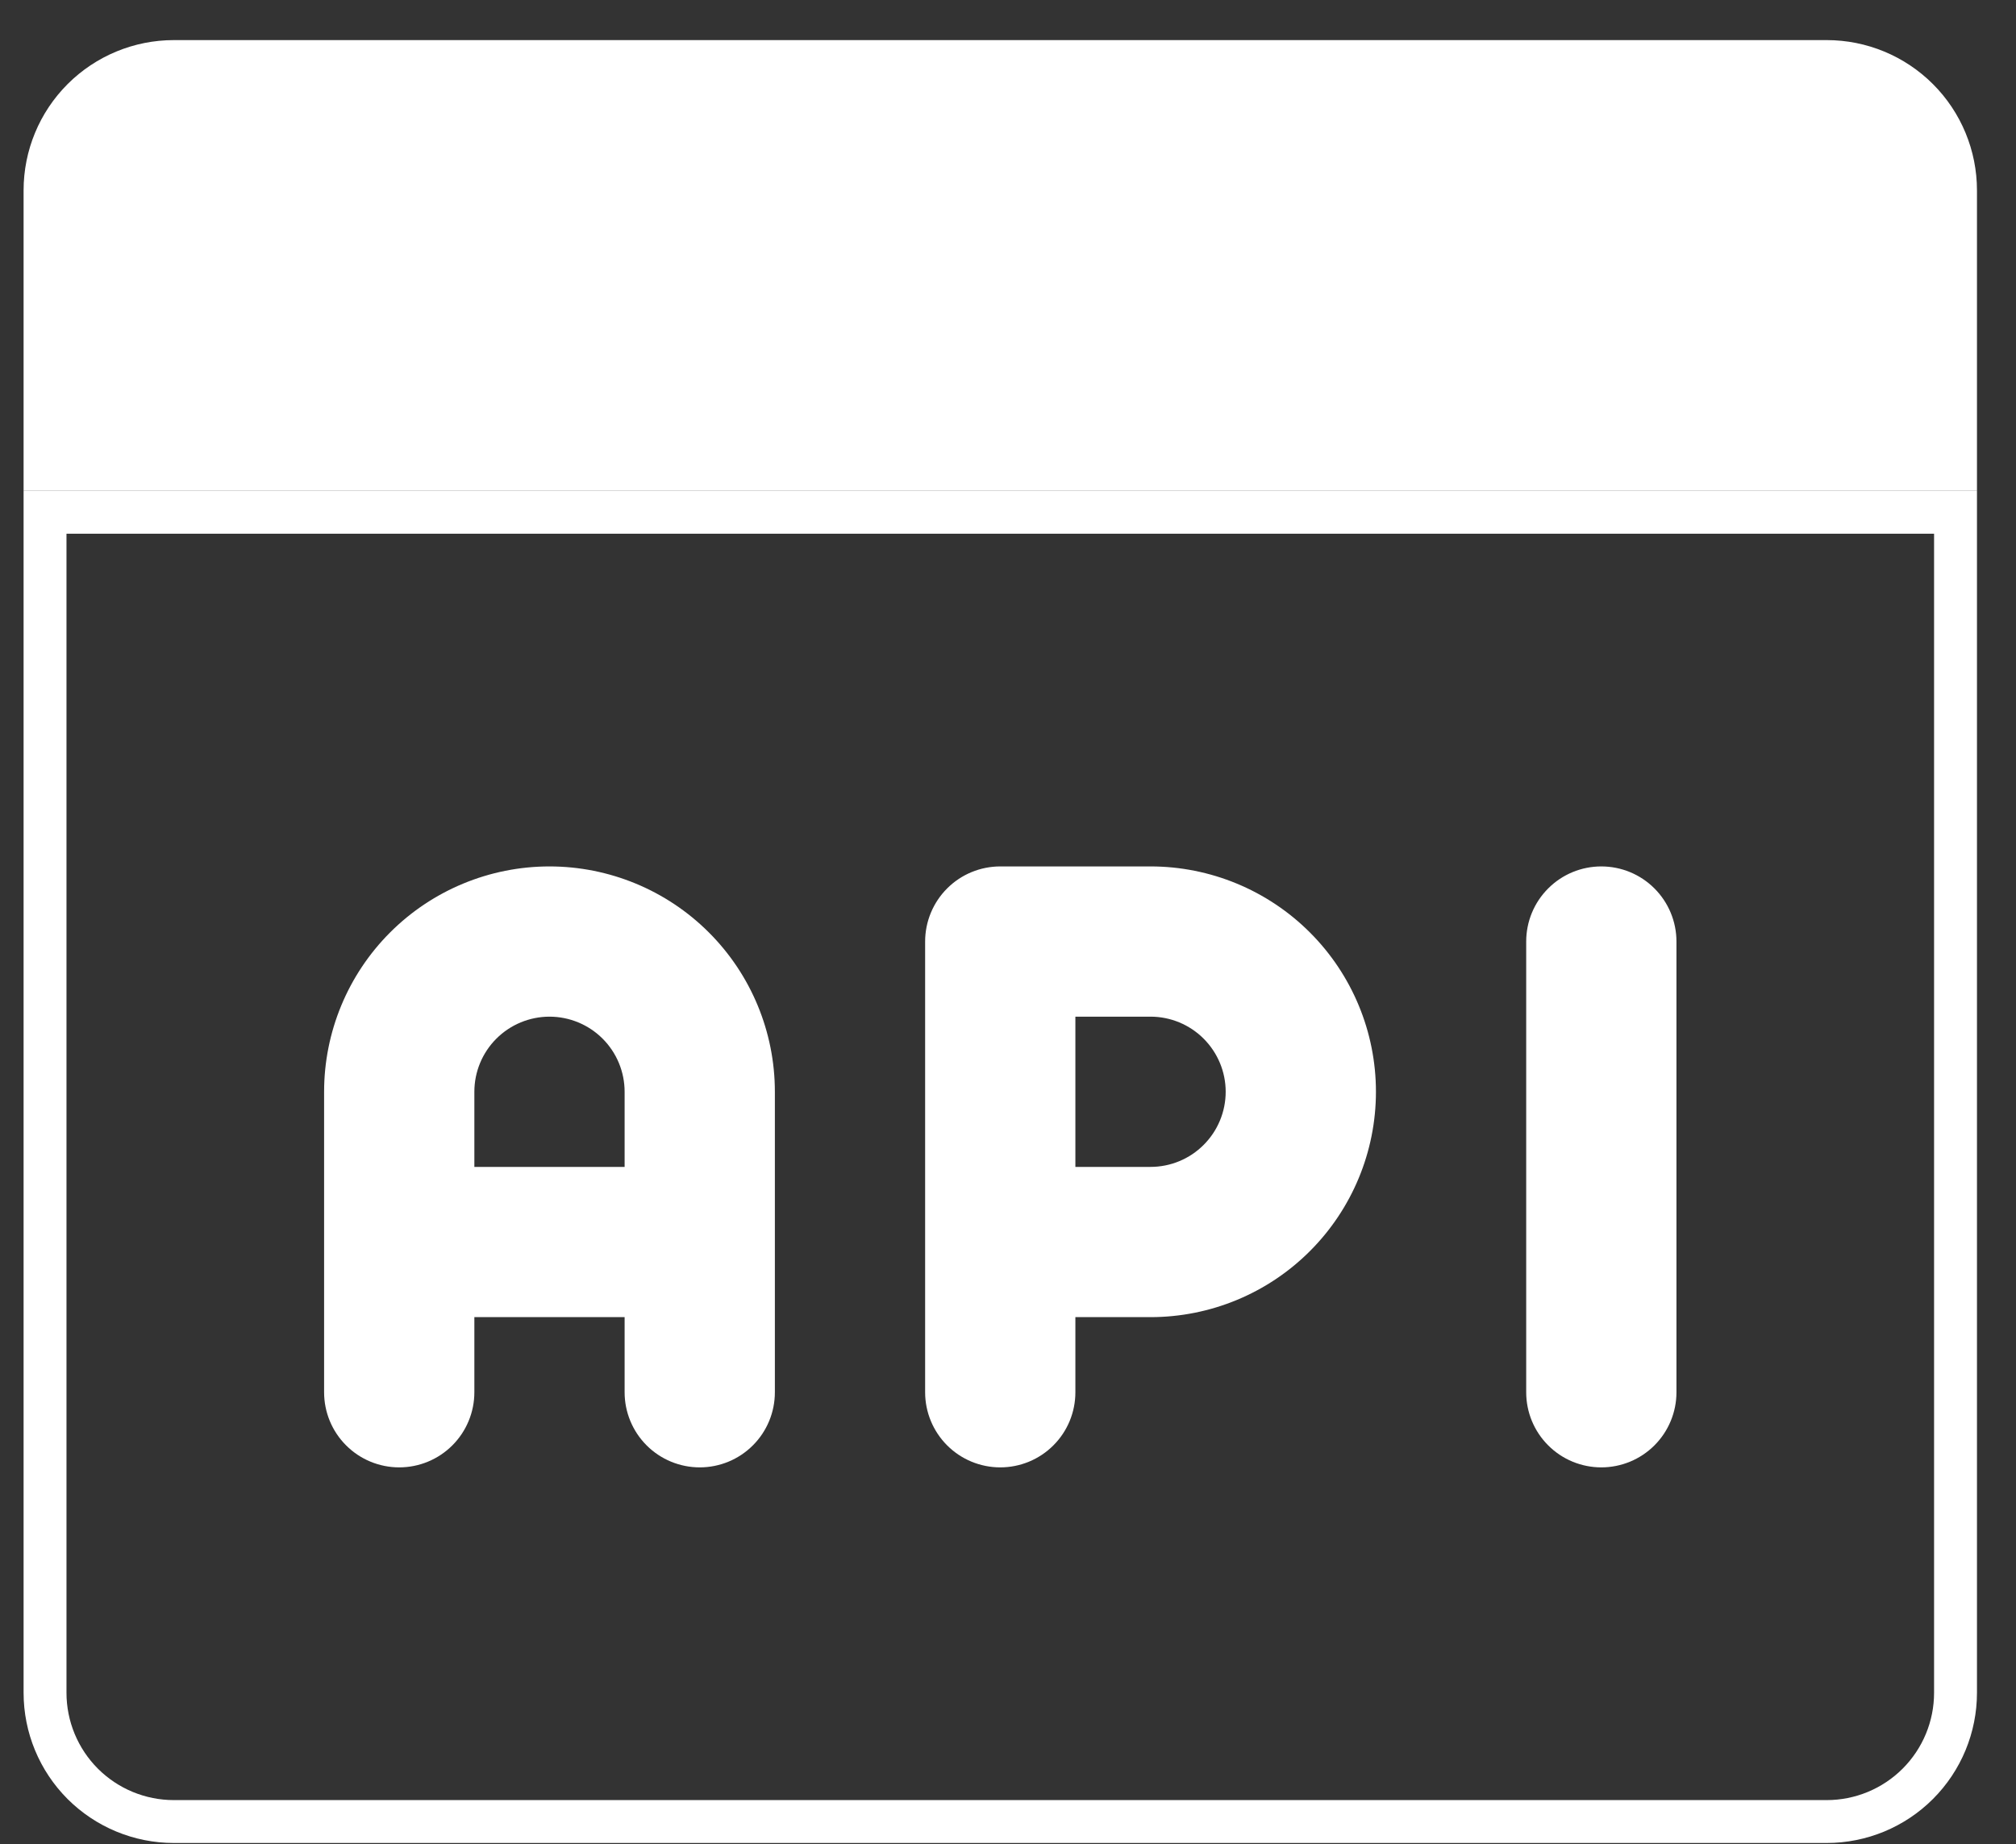 <svg width="47" height="43" viewBox="0 0 47 43" fill="none" xmlns="http://www.w3.org/2000/svg">
<rect x="0" y="0" width="47" height="43" fill="#333333" stroke="none"/>
<path d="M4.053 0.935H42.587C43.516 0.935 44.407 1.304 45.064 1.961C45.721 2.618 46.09 3.509 46.09 4.438V11.444H0.55V4.438C0.55 3.509 0.919 2.618 1.576 1.961C2.233 1.304 3.124 0.935 4.053 0.935Z" fill="white"/>
<path d="M1.05 11.944H45.59V39.469C45.59 40.266 45.274 41.029 44.71 41.593C44.147 42.156 43.383 42.472 42.587 42.472H4.053C3.256 42.472 2.493 42.156 1.929 41.593C1.366 41.029 1.05 40.266 1.05 39.469V11.944Z" stroke="white"/>
<path d="M26.823 20.202H23.32C22.855 20.202 22.41 20.386 22.081 20.715C21.753 21.043 21.568 21.489 21.568 21.953V32.463C21.568 32.927 21.753 33.373 22.081 33.701C22.41 34.03 22.855 34.214 23.32 34.214C23.784 34.214 24.23 34.03 24.558 33.701C24.887 33.373 25.071 32.927 25.071 32.463V30.711H26.823C28.216 30.711 29.553 30.158 30.538 29.172C31.524 28.187 32.078 26.85 32.078 25.456C32.078 24.063 31.524 22.726 30.538 21.741C29.553 20.756 28.216 20.202 26.823 20.202ZM26.823 27.208H25.071V23.705H26.823C27.288 23.705 27.733 23.89 28.061 24.218C28.39 24.547 28.575 24.992 28.575 25.456C28.575 25.921 28.39 26.367 28.061 26.695C27.733 27.024 27.288 27.208 26.823 27.208ZM12.81 20.202C11.417 20.202 10.08 20.756 9.095 21.741C8.11 22.726 7.556 24.063 7.556 25.456V32.463C7.556 32.927 7.74 33.373 8.069 33.701C8.397 34.03 8.843 34.214 9.307 34.214C9.772 34.214 10.217 34.03 10.546 33.701C10.874 33.373 11.059 32.927 11.059 32.463V30.711H14.562V32.463C14.562 32.927 14.747 33.373 15.075 33.701C15.404 34.03 15.849 34.214 16.314 34.214C16.778 34.214 17.224 34.03 17.552 33.701C17.881 33.373 18.065 32.927 18.065 32.463V25.456C18.065 24.063 17.512 22.726 16.526 21.741C15.541 20.756 14.204 20.202 12.81 20.202ZM11.059 27.208V25.456C11.059 24.992 11.243 24.547 11.572 24.218C11.9 23.89 12.346 23.705 12.81 23.705C13.275 23.705 13.721 23.89 14.049 24.218C14.378 24.547 14.562 24.992 14.562 25.456V27.208H11.059ZM37.332 34.214C36.868 34.214 36.422 34.03 36.094 33.701C35.765 33.373 35.581 32.927 35.581 32.463V21.953C35.581 21.489 35.765 21.043 36.094 20.715C36.422 20.386 36.868 20.202 37.332 20.202C37.797 20.202 38.242 20.386 38.571 20.715C38.899 21.043 39.084 21.489 39.084 21.953V32.463C39.084 32.927 38.899 33.373 38.571 33.701C38.242 34.03 37.797 34.214 37.332 34.214Z" fill="white"/>
</svg>
